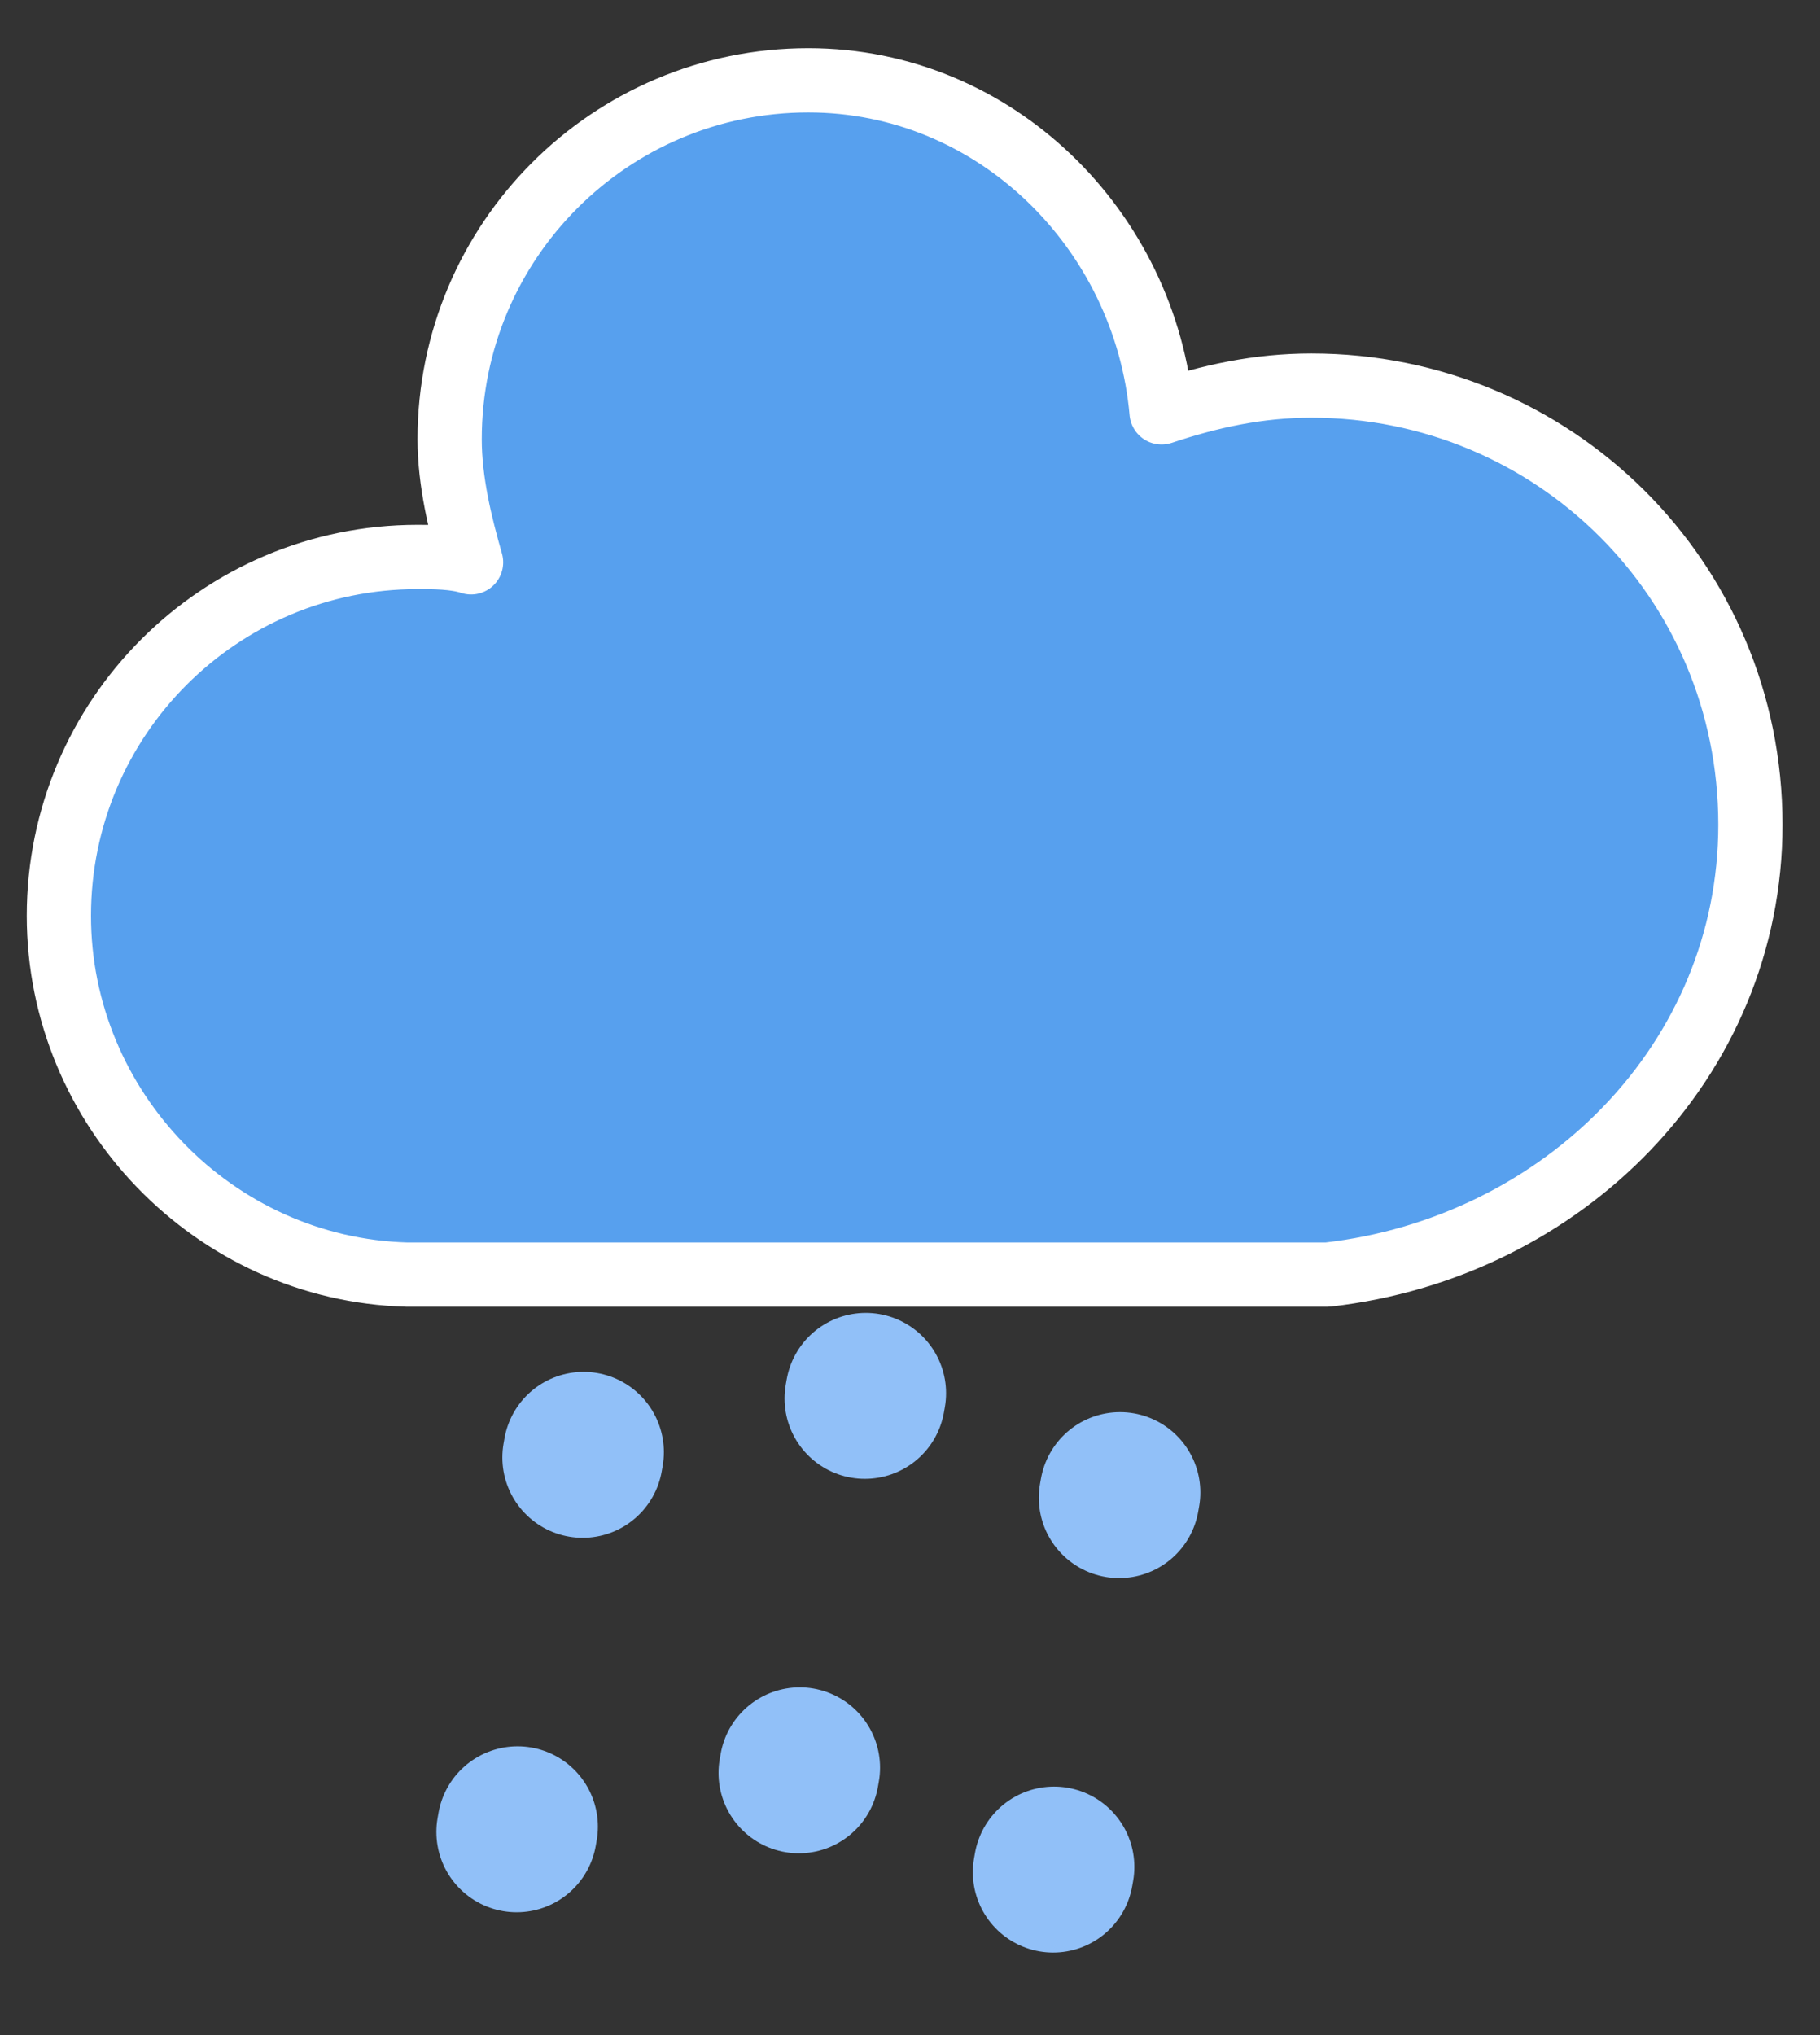 <svg width="34" height="38" viewBox="0 0 34 38" fill="none" xmlns="http://www.w3.org/2000/svg">
<rect x="0" y="0" width="34" height="38" fill="#333333" stroke="none"/>
<path d="M32.7 15.4C32.7 10.8 29 7.2 24.5 7.2C23.5 7.2 22.6 7.4 21.7 7.7C21.4 4.3 18.6 1.5 15.1 1.5C11.4 1.5 8.4 4.5 8.4 8.2C8.4 9 8.6 9.8 8.8 10.5C8.5 10.4 8.1 10.4 7.8 10.4C4.1 10.4 1.1 13.4 1.1 17.1C1.1 20.7 4 23.7 7.6 23.8H24.8C29.2 23.3 32.7 19.8 32.7 15.4Z" fill="#57A0EE" stroke="white" stroke-width="1.2" stroke-linejoin="round"/>
<path d="M10.902 27.116L9.513 34.995" stroke="#91C0F8" stroke-width="3" stroke-linecap="round" stroke-dasharray="0.1 7"/>
<path d="M16.174 26.015L14.784 33.894" stroke="#91C0F8" stroke-width="3" stroke-linecap="round" stroke-dasharray="0.1 7"/>
<path d="M20.924 27.868L19.535 35.747" stroke="#91C0F8" stroke-width="3" stroke-linecap="round" stroke-dasharray="0.1 7"/>
</svg>
